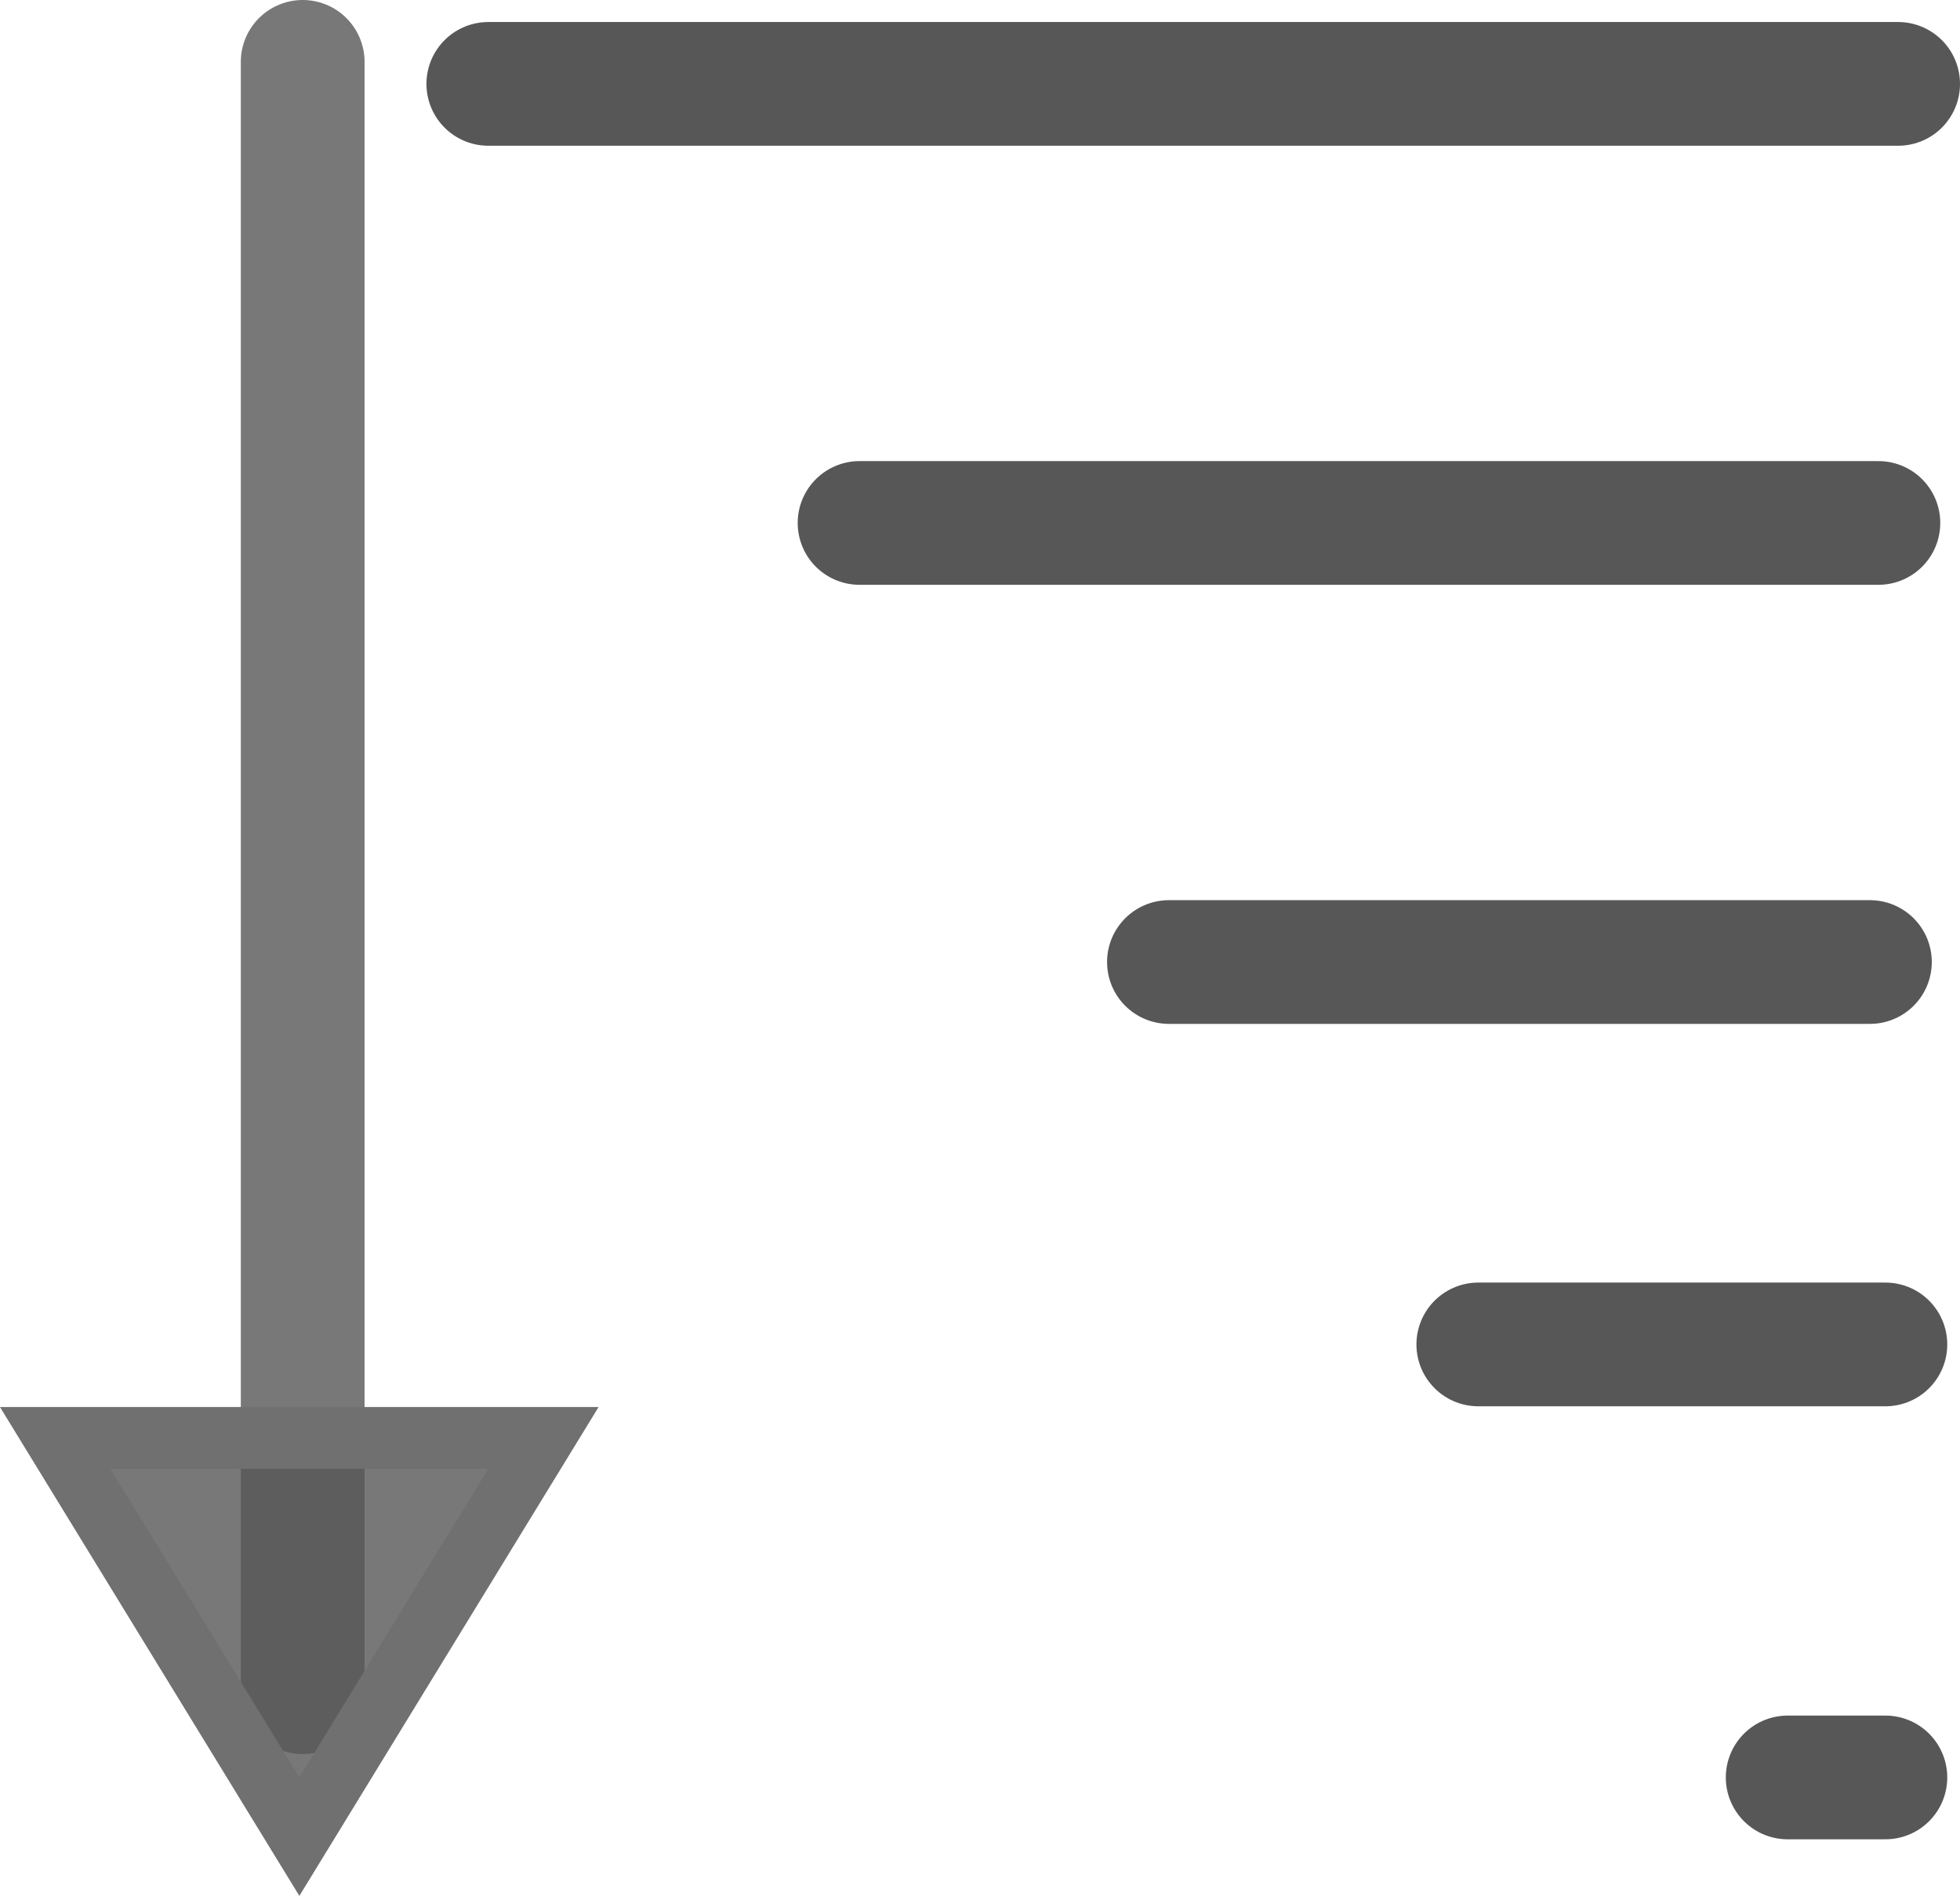 <svg xmlns="http://www.w3.org/2000/svg" width="31.677" height="30.649" viewBox="0 0 31.677 30.649">
  <g id="Sort" transform="translate(0.892 1)">
    <line id="Ligne_8" data-name="Ligne 8" y1="26.356" transform="translate(4)" fill="none" stroke="rgba(87,87,87,0.8)" stroke-linecap="round" stroke-linejoin="round" stroke-width="2"/>
    <path id="Tracé_33" data-name="Tracé 33" d="M15.9,33.09l-3.944,6.445L8.01,33.09Z" transform="translate(-8.01 -10.844)" fill="rgba(87,87,87,0.8)" stroke="#707070" stroke-width="1"/>
    <line id="Ligne_9" data-name="Ligne 9" x2="6.579" transform="translate(23 20.734)" fill="none" stroke="#575757" stroke-linecap="round" stroke-linejoin="round" stroke-width="2"/>
    <line id="Ligne_76" data-name="Ligne 76" x2="1.579" transform="translate(28 27.734)" fill="none" stroke="#575757" stroke-linecap="round" stroke-linejoin="round" stroke-width="2"/>
    <line id="Ligne_10" data-name="Ligne 10" x2="11.329" transform="translate(18 14.552)" fill="none" stroke="#575757" stroke-linecap="round" stroke-linejoin="round" stroke-width="2"/>
    <line id="Ligne_11" data-name="Ligne 11" x2="16.466" transform="translate(13 7.454)" fill="none" stroke="#575757" stroke-linecap="round" stroke-linejoin="round" stroke-width="2"/>
    <path id="Tracé_239" data-name="Tracé 239" d="M0,0H22.785" transform="translate(7 0.356)" fill="none" stroke="#575757" stroke-linecap="round" stroke-width="2"/>
  </g>
</svg>
